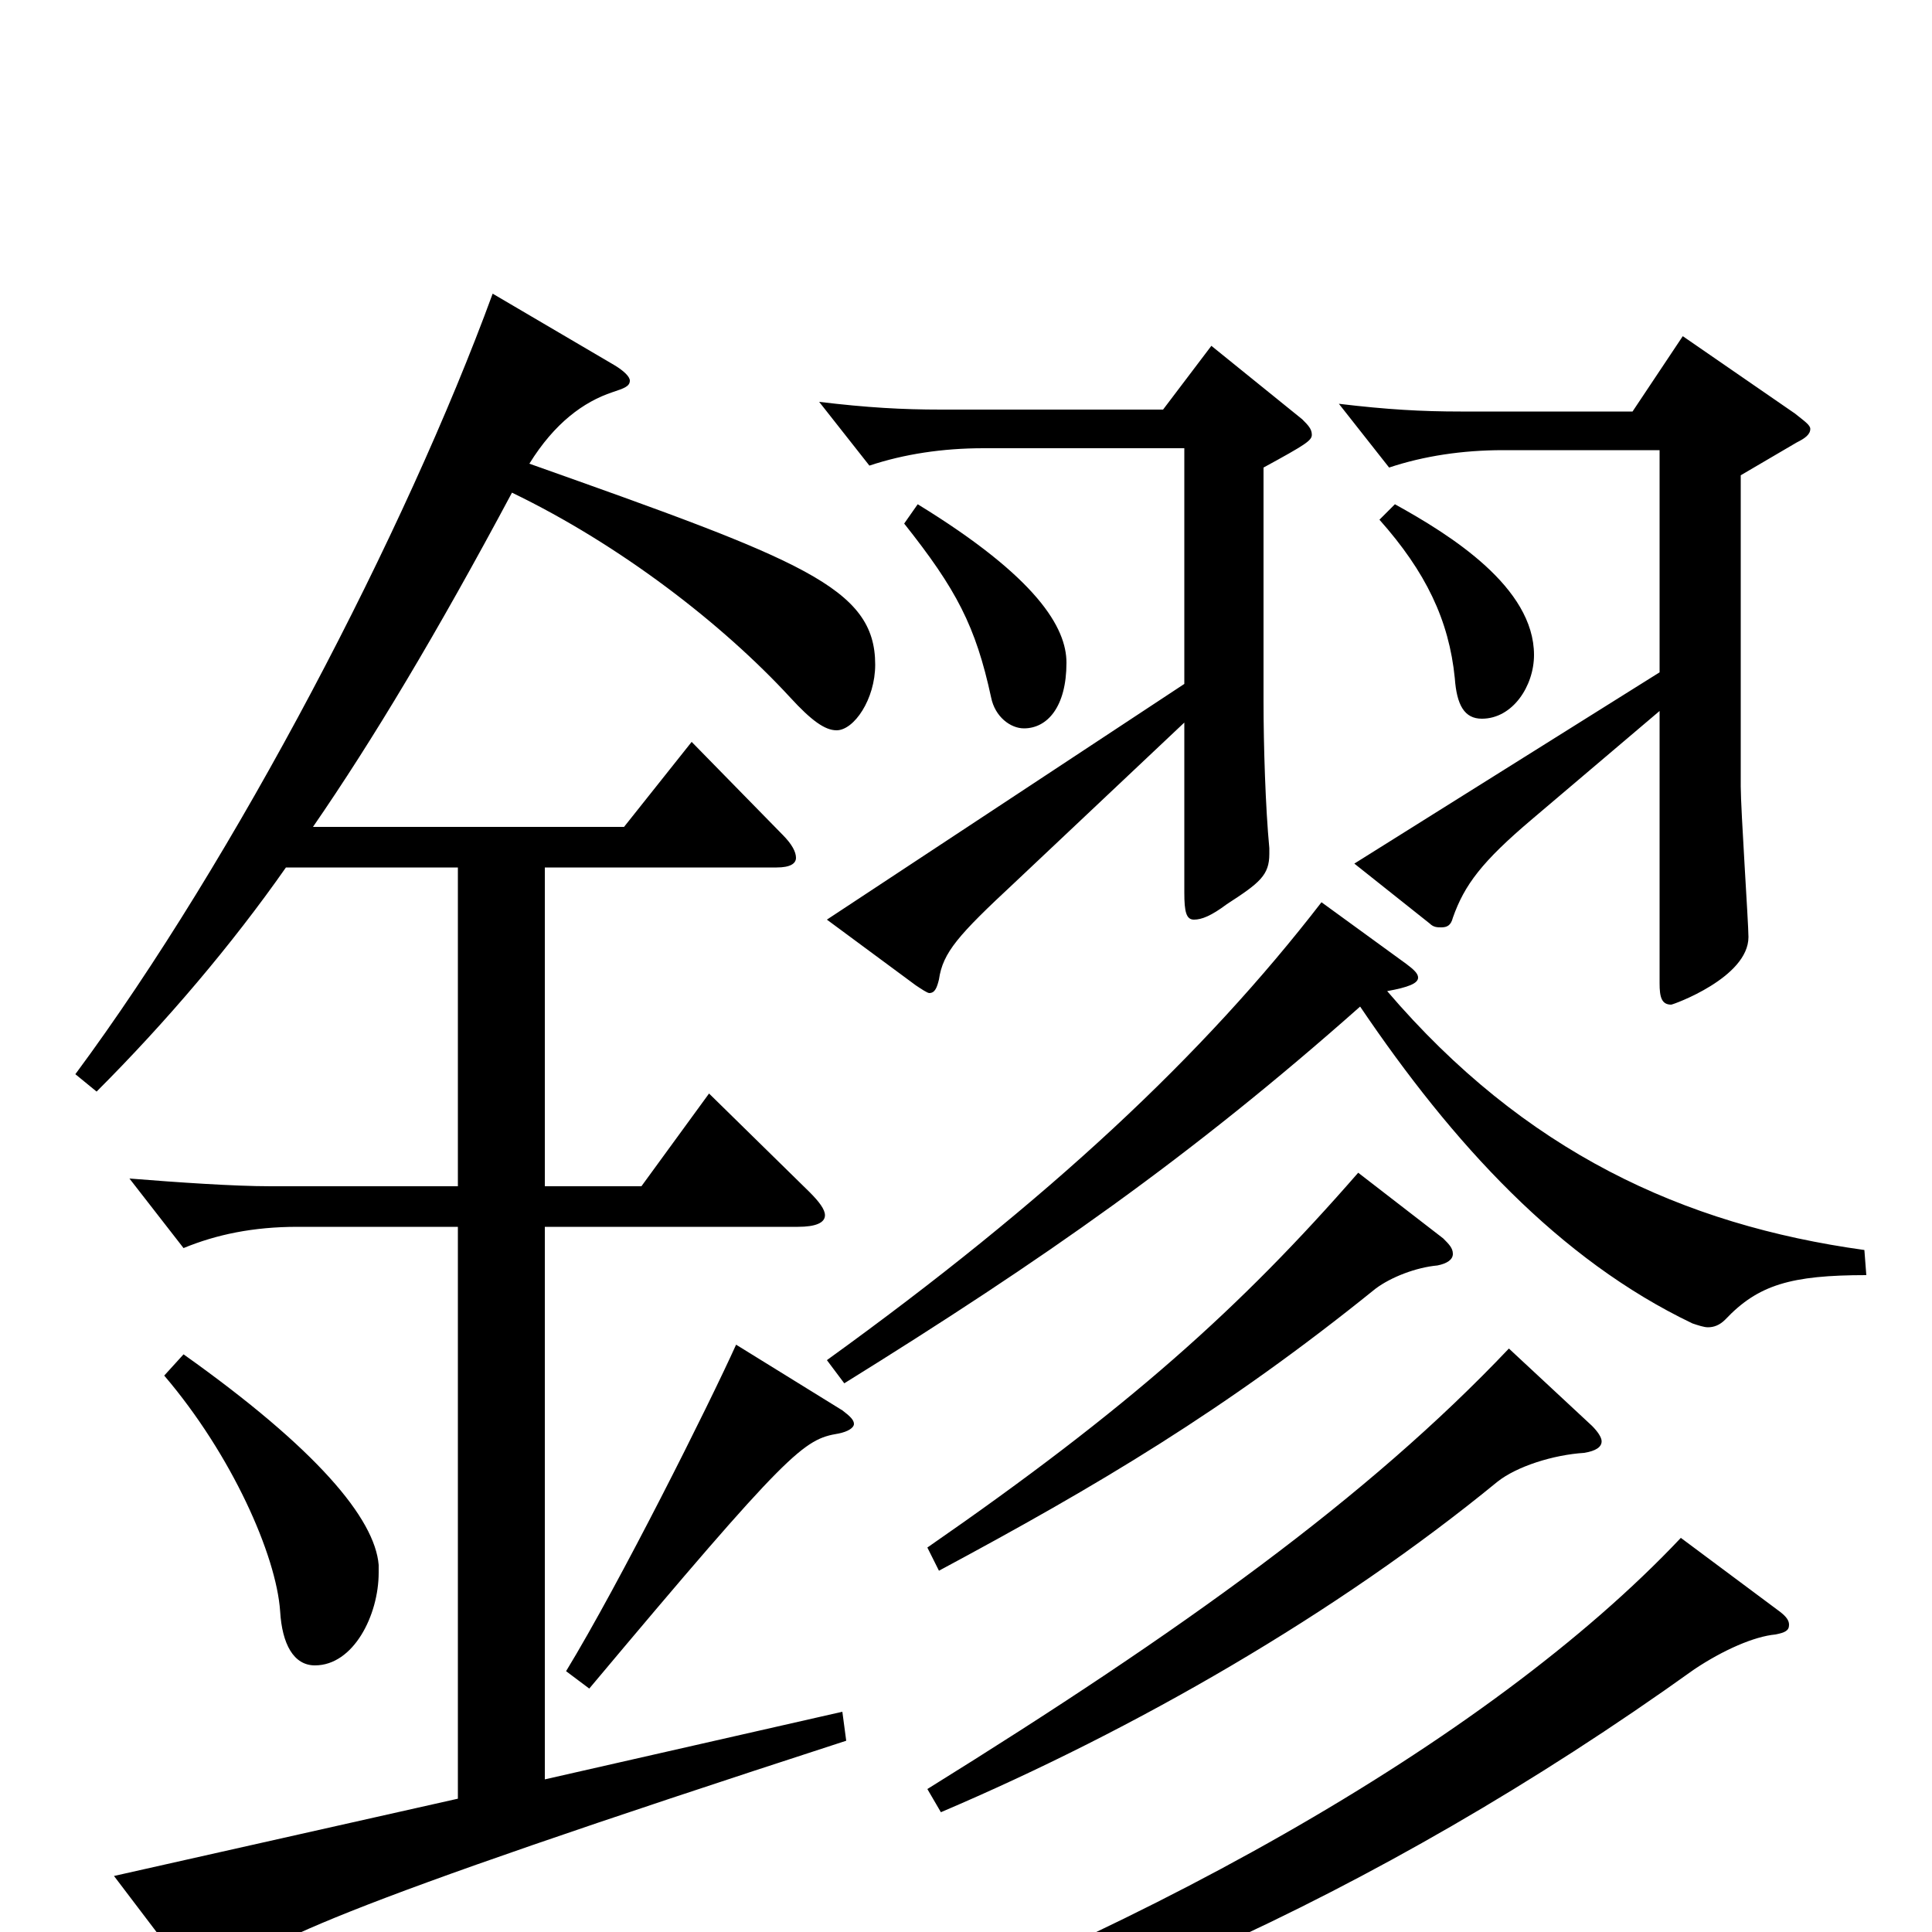 <svg xmlns="http://www.w3.org/2000/svg" viewBox="0 -1000 1000 1000">
	<path fill="#000000" d="M701 -553L740 -522C742 -520 744 -520 746 -520C749 -520 751 -521 752 -525C758 -542 767 -554 793 -576L859 -632V-491C859 -484 860 -480 865 -480C866 -480 905 -494 905 -515C905 -522 901 -581 901 -593V-754L930 -771C934 -773 937 -775 937 -778C937 -780 934 -782 929 -786L871 -826L845 -787H756C736 -787 718 -788 693 -791L719 -758C737 -764 757 -767 778 -767H859V-652ZM428 -524L474 -490C477 -488 480 -486 481 -486C484 -486 485 -489 486 -493C488 -507 496 -516 525 -543L613 -626V-538C613 -528 614 -524 618 -524C622 -524 627 -526 635 -532C652 -543 657 -547 657 -558V-561C655 -582 654 -614 654 -637V-758C676 -770 679 -772 679 -775C679 -778 677 -780 674 -783L627 -821L602 -788H487C467 -788 449 -789 424 -792L450 -759C468 -765 488 -768 509 -768H613V-646ZM468 -729C495 -695 505 -676 513 -639C515 -629 523 -623 530 -623C542 -623 552 -634 552 -657C552 -675 537 -701 475 -739ZM714 -731C738 -704 750 -679 753 -649C754 -635 758 -628 767 -628C783 -628 794 -645 794 -661C794 -696 751 -723 722 -739ZM870 -204C770 -98 584 6 382 76L387 89C538 58 711 -17 877 -136C892 -146 908 -153 919 -154C924 -155 926 -156 926 -159C926 -161 925 -163 921 -166ZM781 -302C708 -225 612 -156 480 -74L487 -62C588 -105 692 -165 775 -233C785 -241 804 -247 820 -248C826 -249 829 -251 829 -254C829 -256 827 -259 824 -262ZM703 -393C642 -323 584 -271 480 -199L486 -187C568 -231 634 -270 712 -333C720 -339 733 -344 744 -345C749 -346 752 -348 752 -351C752 -354 750 -356 747 -359ZM965 -353C871 -366 789 -404 718 -487C729 -489 734 -491 734 -494C734 -496 732 -498 728 -501L684 -533C623 -454 543 -379 428 -296L437 -284C540 -348 616 -401 704 -479C752 -408 807 -348 876 -315C879 -314 882 -313 884 -313C887 -313 890 -314 893 -317C910 -335 927 -340 966 -340ZM381 -304C367 -273 321 -181 293 -135L305 -126C409 -250 416 -255 434 -258C439 -259 442 -261 442 -263C442 -265 440 -267 436 -270ZM85 -288C120 -247 143 -195 145 -166C146 -149 152 -138 163 -138C183 -138 196 -164 196 -186V-190C194 -214 164 -250 95 -299ZM255 -848C210 -725 122 -556 39 -444L50 -435C86 -471 120 -511 148 -551H237V-386H140C121 -386 92 -388 67 -390L95 -354C112 -361 131 -365 154 -365H237V-69L59 -29L100 25C103 28 105 30 107 30C109 30 112 28 115 25C133 7 167 -11 438 -99L436 -114L282 -79V-365H413C422 -365 427 -367 427 -371C427 -374 424 -378 419 -383L367 -434L332 -386H282V-551H402C409 -551 412 -553 412 -556C412 -559 410 -563 405 -568L358 -616L323 -572H162C193 -617 226 -672 265 -745C321 -718 374 -677 409 -639C420 -627 427 -622 433 -622C442 -622 453 -638 453 -656C453 -696 415 -710 274 -760C287 -781 302 -792 317 -797C323 -799 326 -800 326 -803C326 -805 323 -808 318 -811Z"/>
</svg>